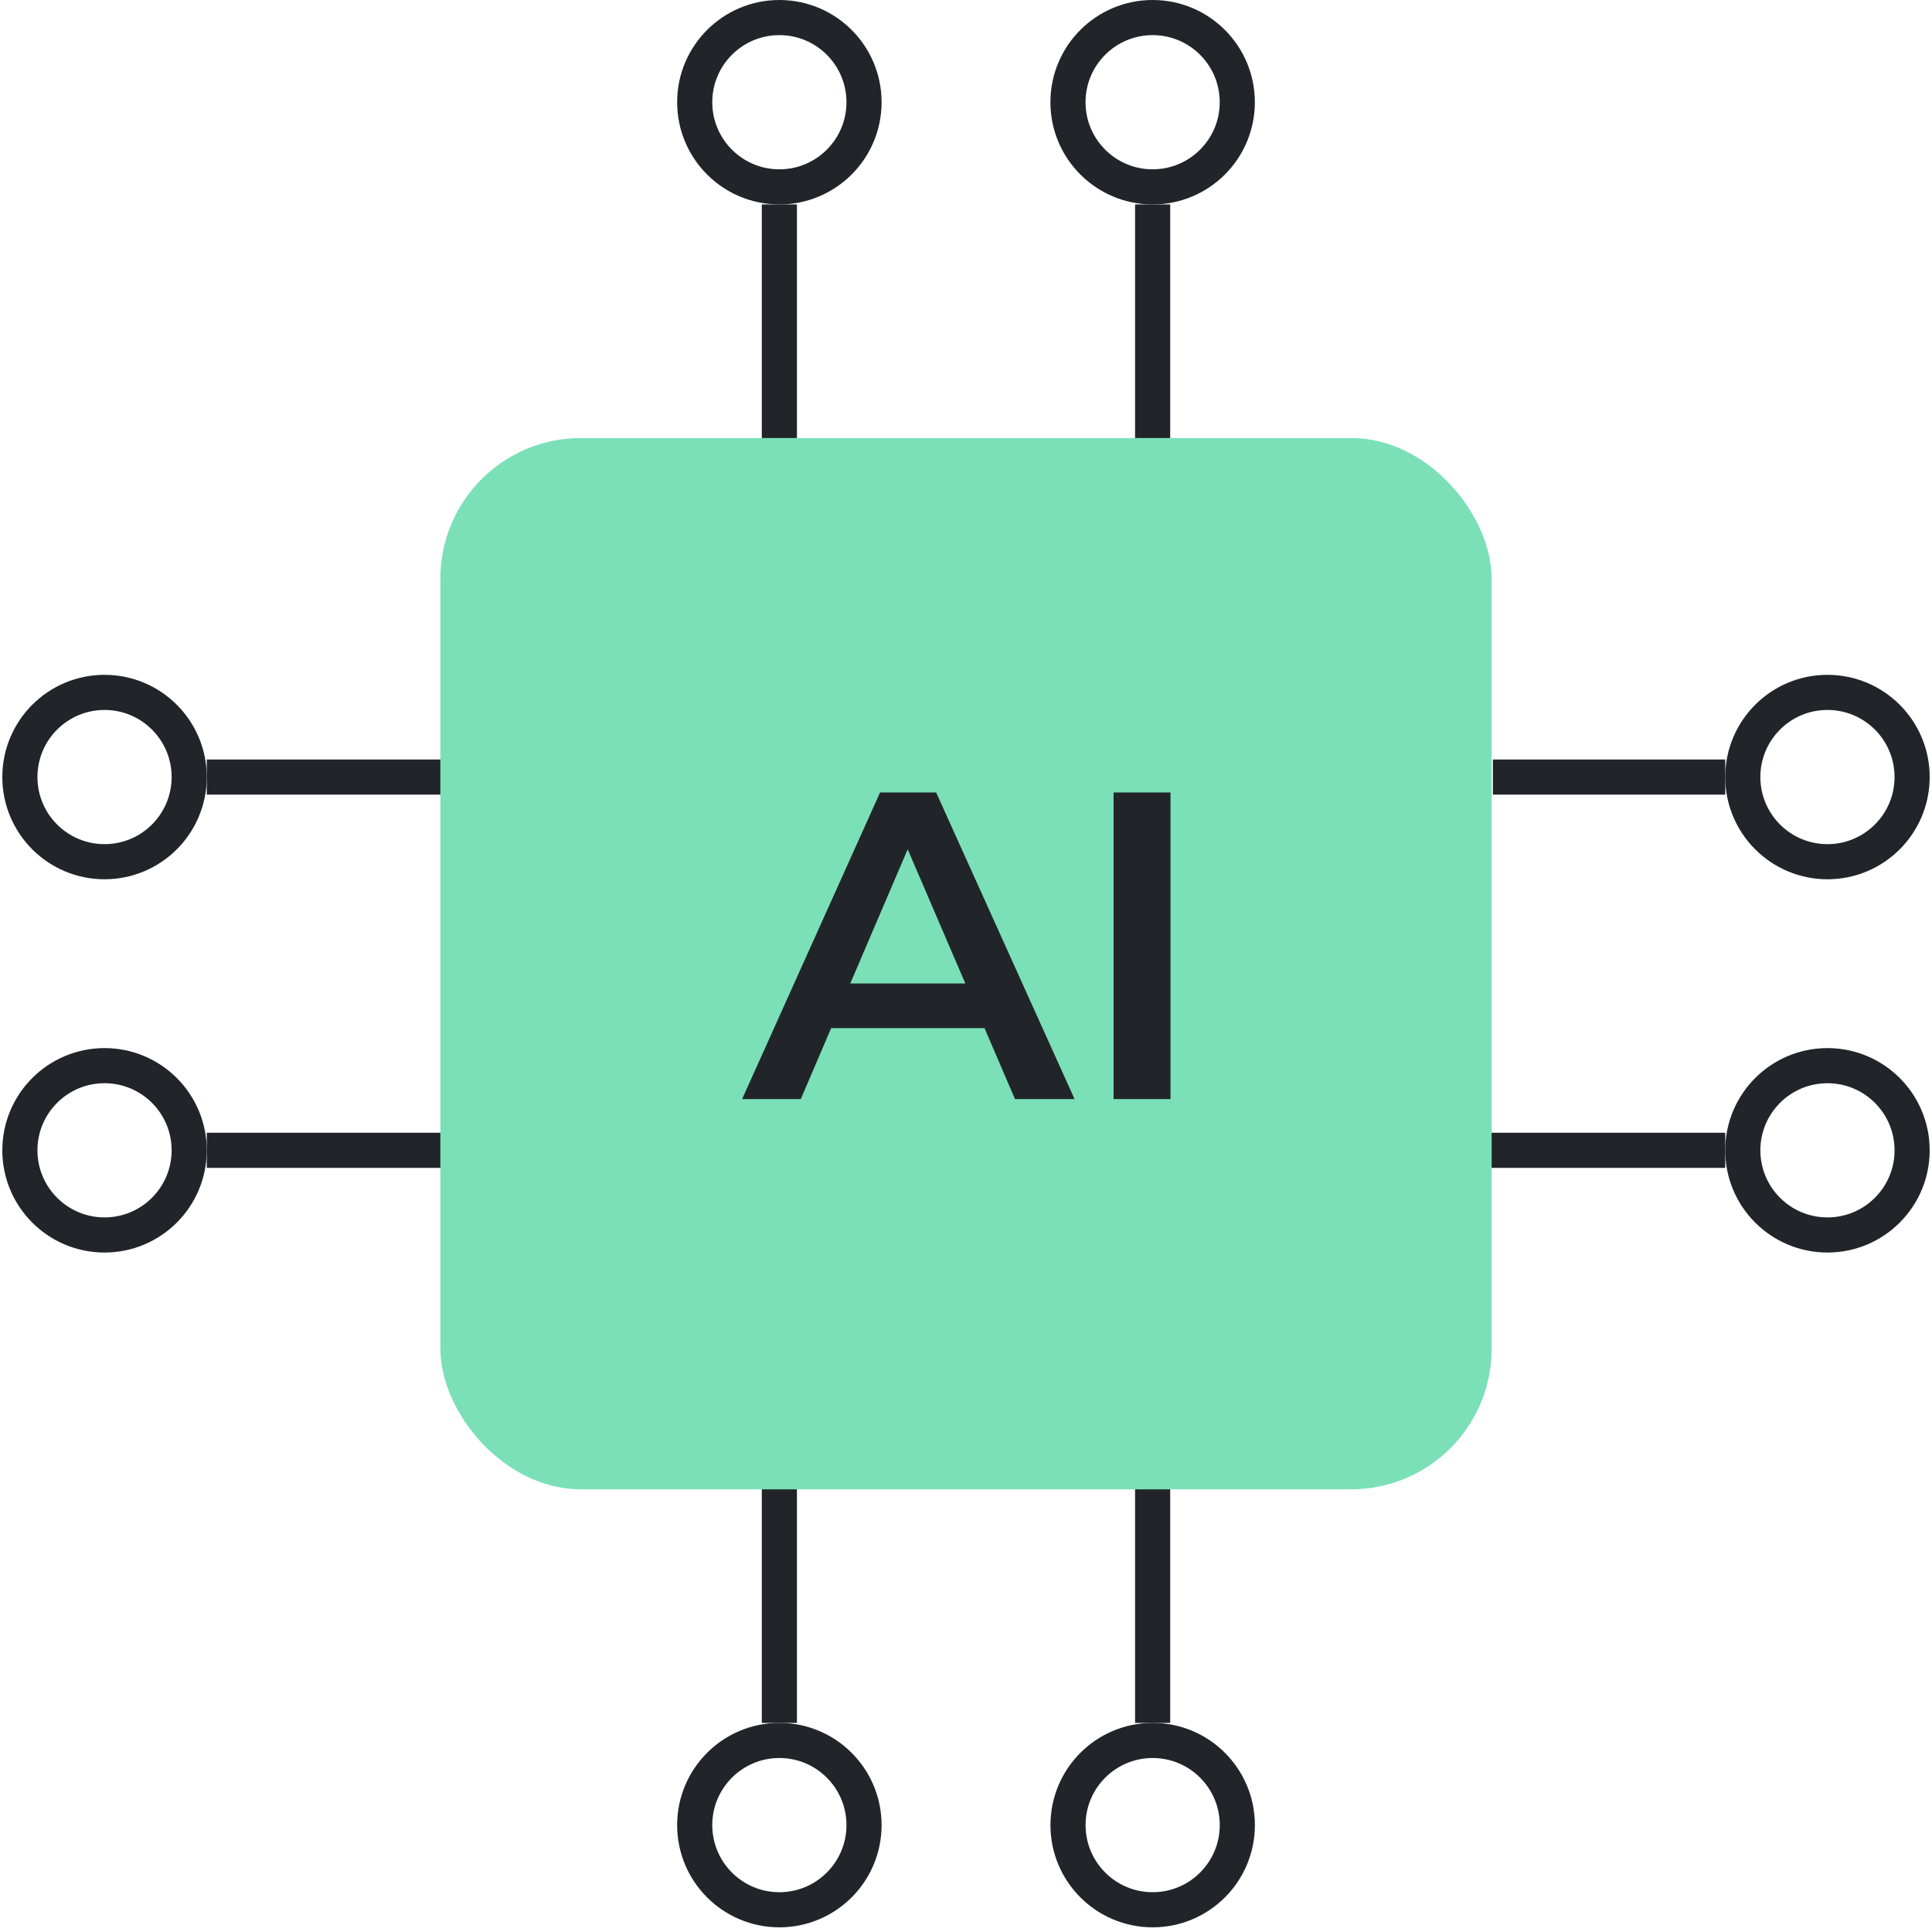 <svg width="55" height="55" viewBox="0 0 55 55" fill="none" xmlns="http://www.w3.org/2000/svg">
<circle cx="32.813" cy="2.91" r="2.41" stroke="#212529"/>
<circle cx="22.187" cy="2.91" r="2.41" stroke="#212529"/>
<path d="M32.813 5.819V14.054" stroke="#212529"/>
<path d="M22.187 5.819V13.054" stroke="#212529"/>
<circle cx="52.024" cy="32.747" r="2.41" transform="rotate(90 52.024 32.747)" stroke="#212529"/>
<circle cx="52.024" cy="22.121" r="2.41" transform="rotate(90 52.024 22.121)" stroke="#212529"/>
<path d="M49.114 32.747L41.88 32.747" stroke="#212529"/>
<path d="M49.114 22.121L42.5 22.121" stroke="#212529"/>
<circle cx="2.91" cy="2.91" r="2.41" transform="matrix(1 0 0 -1 29.904 54.867)" stroke="#212529"/>
<circle cx="2.91" cy="2.91" r="2.41" transform="matrix(1 0 0 -1 19.277 54.867)" stroke="#212529"/>
<path d="M32.813 49.048V41.813" stroke="#212529"/>
<path d="M22.187 49.048V41.813" stroke="#212529"/>
<circle cx="2.91" cy="2.91" r="2.41" transform="matrix(-4.37114e-08 1 1 4.37114e-08 0.066 29.837)" stroke="#212529"/>
<circle cx="2.91" cy="2.91" r="2.41" transform="matrix(-4.37114e-08 1 1 4.37114e-08 0.066 19.211)" stroke="#212529"/>
<path d="M5.886 32.747L14.121 32.747" stroke="#212529"/>
<path d="M5.886 22.121L14.121 22.121" stroke="#212529"/>
<rect x="12.536" y="12.47" width="29.928" height="29.928" rx="4" fill="#7BE0B8"/>
<path d="M21.126 31.289L25.054 22.56H26.65L30.591 31.289H28.895L25.515 23.421H26.164L22.797 31.289H21.126ZM22.934 29.269L23.371 27.997H28.084L28.521 29.269H22.934ZM31.701 31.289V22.56H33.322V31.289H31.701Z" fill="#212529"/>
</svg>
